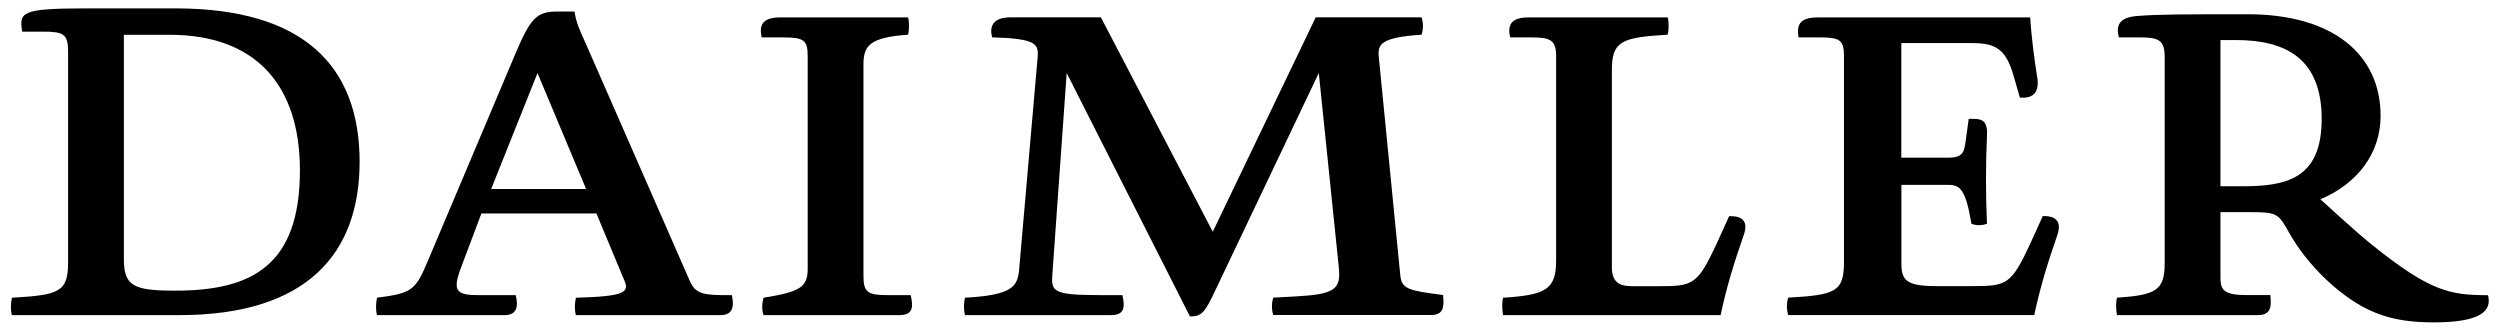 <?xml version="1.0" encoding="utf-8"?>
<!-- Generator: Adobe Illustrator 25.0.0, SVG Export Plug-In . SVG Version: 6.00 Build 0)  -->
<svg version="1.1" xmlns="http://www.w3.org/2000/svg" xmlns:xlink="http://www.w3.org/1999/xlink" x="0px" y="0px"
	 viewBox="0 0 286 38" style="enable-background:new 0 0 286 38;" xml:space="preserve">
<style type="text/css">
	.st0{fill:none;}
</style>
<g id="Boundingbox">
	<rect class="st0" width="286" height="38"/>
</g>
<g id="DAI">
	<g>
		<path d="M4.99,3.62H2.54C2.18,1.42,2.38,0.96,9.73,0.96h10.35c14.69,0,21.06,6.63,21.06,17.54c0,10.51-6.02,17.55-20.61,17.55
			H1.36c-0.15-0.51-0.15-1.33,0-1.99c5.46-0.31,6.43-0.66,6.43-4.08V5.91C7.79,3.92,7.28,3.62,4.99,3.62z M34.31,19.48
			c0-9.79-5.1-15.5-14.89-15.5h-5.25v25.65c0,3.11,1.12,3.62,5.87,3.62C28.75,33.25,34.31,30.44,34.31,19.48z"/>
		<path d="M65.73,1.32c0.15,1.12,0.51,1.99,1.33,3.77l11.78,26.88c0.56,1.33,1.12,1.79,3.72,1.79h1.17c0.31,1.48,0,2.29-1.33,2.29
			H65.88c-0.15-0.51-0.15-1.33,0-1.99c5.56-0.15,6.12-0.61,5.56-1.94l-3.21-7.7H55.07l-2.09,5.56c-1.17,3.01-1.17,3.78,1.63,3.78H59
			c0.36,1.48,0,2.29-1.27,2.29H43.13c-0.15-0.51-0.15-1.33,0-1.99c3.93-0.51,4.39-0.82,5.76-4.08L59,6.06
			c1.68-3.93,2.35-4.74,4.74-4.74H65.73z M67.05,21.62L61.49,8.36l-5.3,13.26H67.05z"/>
		<path d="M103.88,1.98c0.15,0.46,0.15,1.48,0,1.99c-4.44,0.31-5.1,1.28-5.1,3.42v24.23c0,1.79,0.51,2.14,2.65,2.14h2.75
			c0.36,1.48,0.2,2.29-1.33,2.29h-15.5c-0.2-0.51-0.2-1.33,0-1.99c4.08-0.66,5.05-1.17,5.05-3.27V6.42c0-1.84-0.46-2.14-2.81-2.14
			h-2.45c-0.31-1.33,0-2.29,2.14-2.29H103.88z"/>
		<path d="M162.63,1.98c0.21,0.66,0.21,1.33,0,1.99c-4.74,0.31-5.05,1.12-4.89,2.6l2.45,24.89c0.15,1.63,0.97,1.78,4.9,2.29
			c0.15,1.48,0,2.29-1.43,2.29h-18c-0.2-0.66-0.2-1.33,0-1.99l2.76-0.15c4.28-0.25,5-0.82,4.74-3.31l-2.29-22.24l-12.24,25.71
			c-0.92,1.84-1.33,2.14-2.5,2.14L122.03,8.36l-1.63,22.9c-0.15,1.99-0.15,2.5,5.25,2.5h2.75c0.36,1.48,0.15,2.29-1.28,2.29h-16.73
			c-0.15-0.66-0.15-1.33,0-1.99c5.61-0.31,6.07-1.33,6.22-3.47l2.09-23.97c0.15-1.63-0.15-2.19-5.2-2.35
			c-0.31-1.17,0-2.29,2.14-2.29h10.3l12.8,24.53l11.78-24.53H162.63z"/>
		<path d="M190.78,1.98c0.15,0.46,0.15,1.48,0,1.99c-5.36,0.31-6.38,0.77-6.38,4.08V30.6c0,1.68,0.87,2.14,2.29,2.14h3.26
			c3.78,0,4.28-0.26,6.43-4.85l1.43-3.16c1.48-0.05,2.24,0.56,1.68,2.14c-1.07,3.06-1.99,6.02-2.65,9.18h-24.89
			c-0.1-0.66-0.15-1.33,0-1.99c4.95-0.31,6.07-0.97,6.07-4.29V6.42c0-1.84-0.66-2.14-2.81-2.14h-2.45c-0.3-1.33,0-2.29,2.14-2.29
			H190.78z"/>
		<path d="M232.25,1.98c0.15,2.29,0.46,4.69,0.81,6.88c0.26,1.58-0.36,2.45-1.99,2.3l-0.66-2.3c-0.87-3.11-1.94-3.93-4.74-3.93
			h-8.16v13.11h5.36c1.53,0,1.84-0.51,1.99-1.84l0.36-2.6h0.61c1.02,0,1.58,0.36,1.48,1.94c-0.15,3.21-0.15,6.73,0,10.05
			c-0.46,0.2-1.22,0.25-1.78,0c-0.66-3.98-1.33-4.44-2.65-4.44h-5.36v8.98c0,1.84,0.46,2.6,3.93,2.6h4.38
			c3.78,0,4.29-0.26,6.43-4.85l1.43-3.16c1.48-0.05,2.19,0.61,1.68,2.14c-1.02,2.91-1.99,6.02-2.65,9.18h-28.15
			c-0.2-0.66-0.2-1.33,0-1.99c5.41-0.31,6.38-0.66,6.38-4.08V6.42c0-1.84-0.46-2.14-2.75-2.14h-2.45c-0.2-1.33,0-2.29,2.24-2.29
			H232.25z"/>
		<path d="M244.85,4.28h-2.45c-0.36-1.33,0-2.29,2.09-2.45c2.45-0.2,5.51-0.2,12.65-0.2c9.79,0,15.2,4.64,15.2,11.63
			c0,4.28-2.65,7.75-6.88,9.54c0,0,3.82,3.52,5.76,5.1c6.73,5.41,8.98,5.87,13.41,5.87c0.46,1.79-0.81,3.11-6.22,3.11
			c-4.74,0-7.86-1.02-11.63-4.29c-1.68-1.48-3.52-3.52-4.85-5.87c-1.28-2.29-1.38-2.45-4.49-2.45h-3.42v7.5
			c0,1.48,0.46,1.99,3.11,1.99h2.6c0.15,1.48,0,2.29-1.48,2.29h-16.07c-0.1-0.56-0.15-1.33,0-1.99c4.44-0.31,5.46-0.82,5.46-3.93
			V6.57C247.65,4.58,246.94,4.28,244.85,4.28z M256.47,21.31c5.05,0,9.13-0.82,9.13-7.7c0-6.89-4.08-9.03-9.84-9.03h-1.74v16.73
			H256.47z"/>
	</g>
</g>
</svg>
